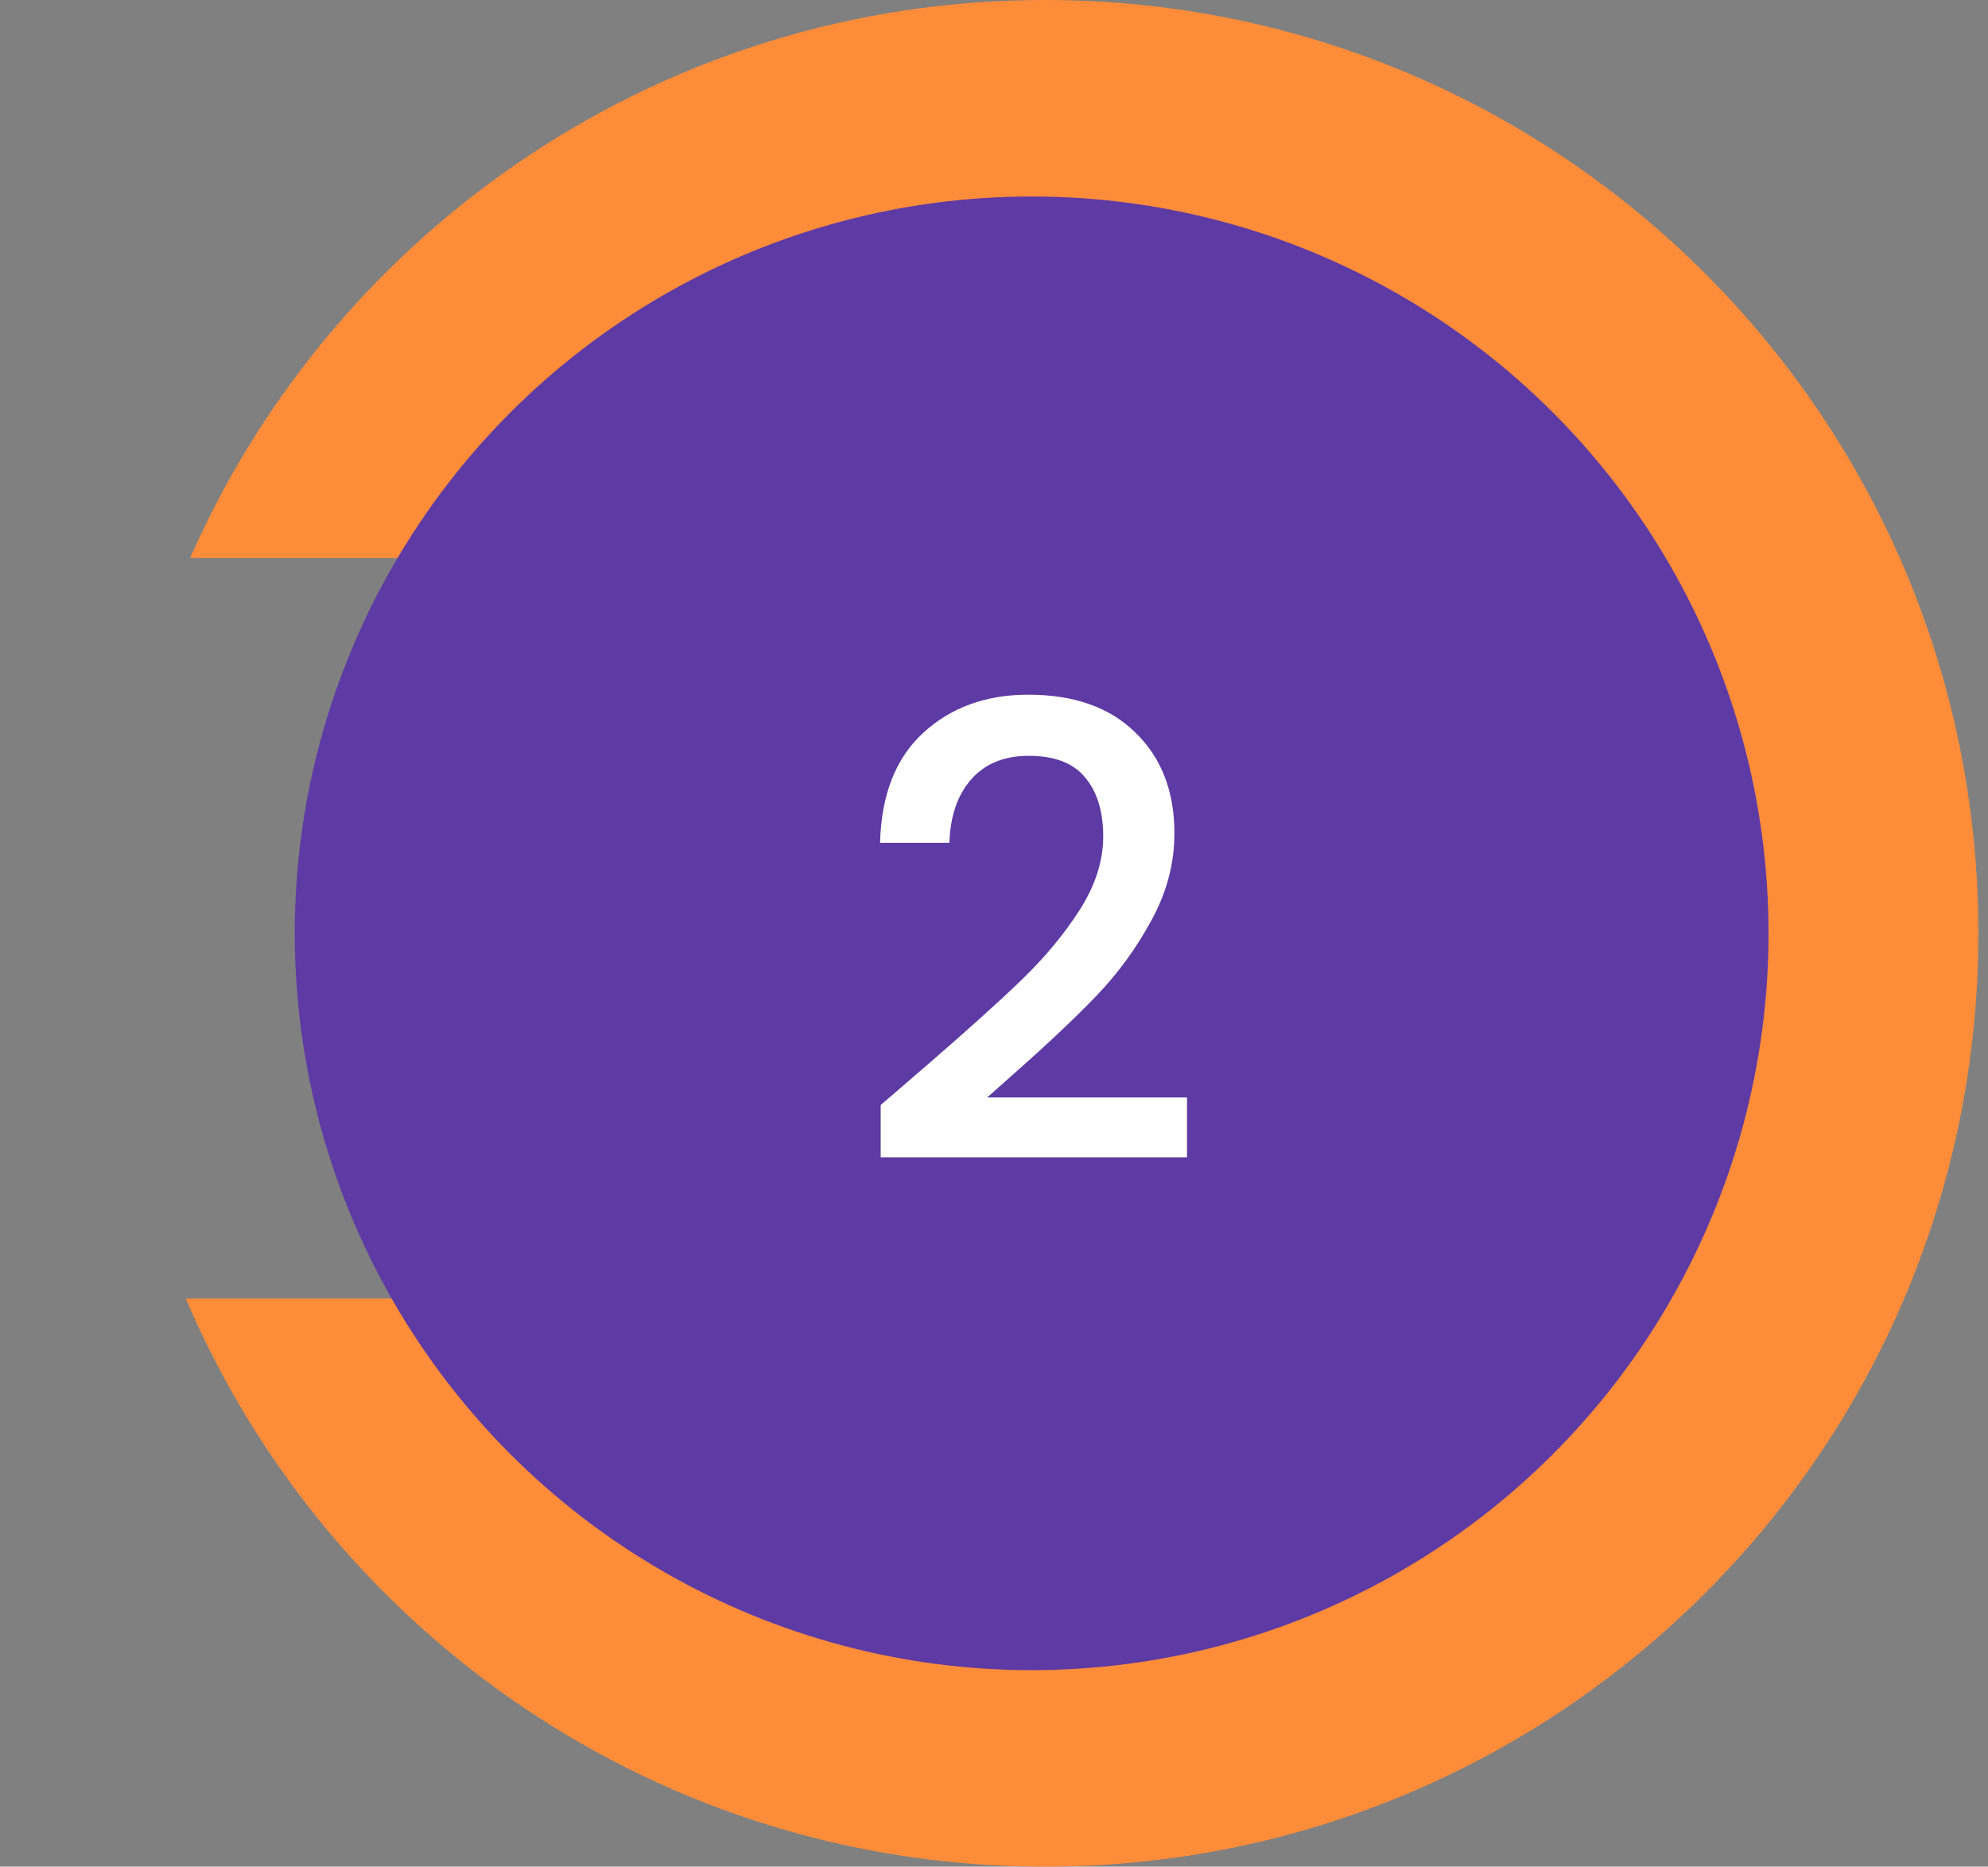 <svg width="82" height="77" viewBox="0 0 82 77" fill="none" xmlns="http://www.w3.org/2000/svg">
<rect x="0" y="0" width="82" height="77" fill="#808080" stroke="none"/>
<path fill-rule="evenodd" clip-rule="evenodd" d="M43.103 77C64.366 77 81.603 59.763 81.603 38.5C81.603 17.237 64.366 0 43.103 0C27.348 0 13.803 9.464 7.843 23.016H23.016V53.565H7.662C13.526 67.341 27.187 77 43.103 77Z" fill="#FF8C39"/>
<circle cx="42.553" cy="38.5" r="30.395" fill="#5E3AA4"/>
<path d="M38.198 43.97C39.862 42.531 41.171 41.353 42.124 40.434C43.095 39.498 43.901 38.527 44.542 37.522C45.183 36.517 45.504 35.511 45.504 34.506C45.504 33.466 45.253 32.651 44.75 32.062C44.265 31.473 43.493 31.178 42.436 31.178C41.413 31.178 40.616 31.507 40.044 32.166C39.489 32.807 39.195 33.674 39.16 34.766H36.3C36.352 32.79 36.941 31.282 38.068 30.242C39.212 29.185 40.659 28.656 42.41 28.656C44.299 28.656 45.773 29.176 46.83 30.216C47.905 31.256 48.442 32.643 48.442 34.376C48.442 35.624 48.121 36.829 47.48 37.99C46.856 39.134 46.102 40.165 45.218 41.084C44.351 41.985 43.242 43.034 41.89 44.23L40.72 45.27H48.962V47.74H36.326V45.582L38.198 43.97Z" fill="white"/>
</svg>
